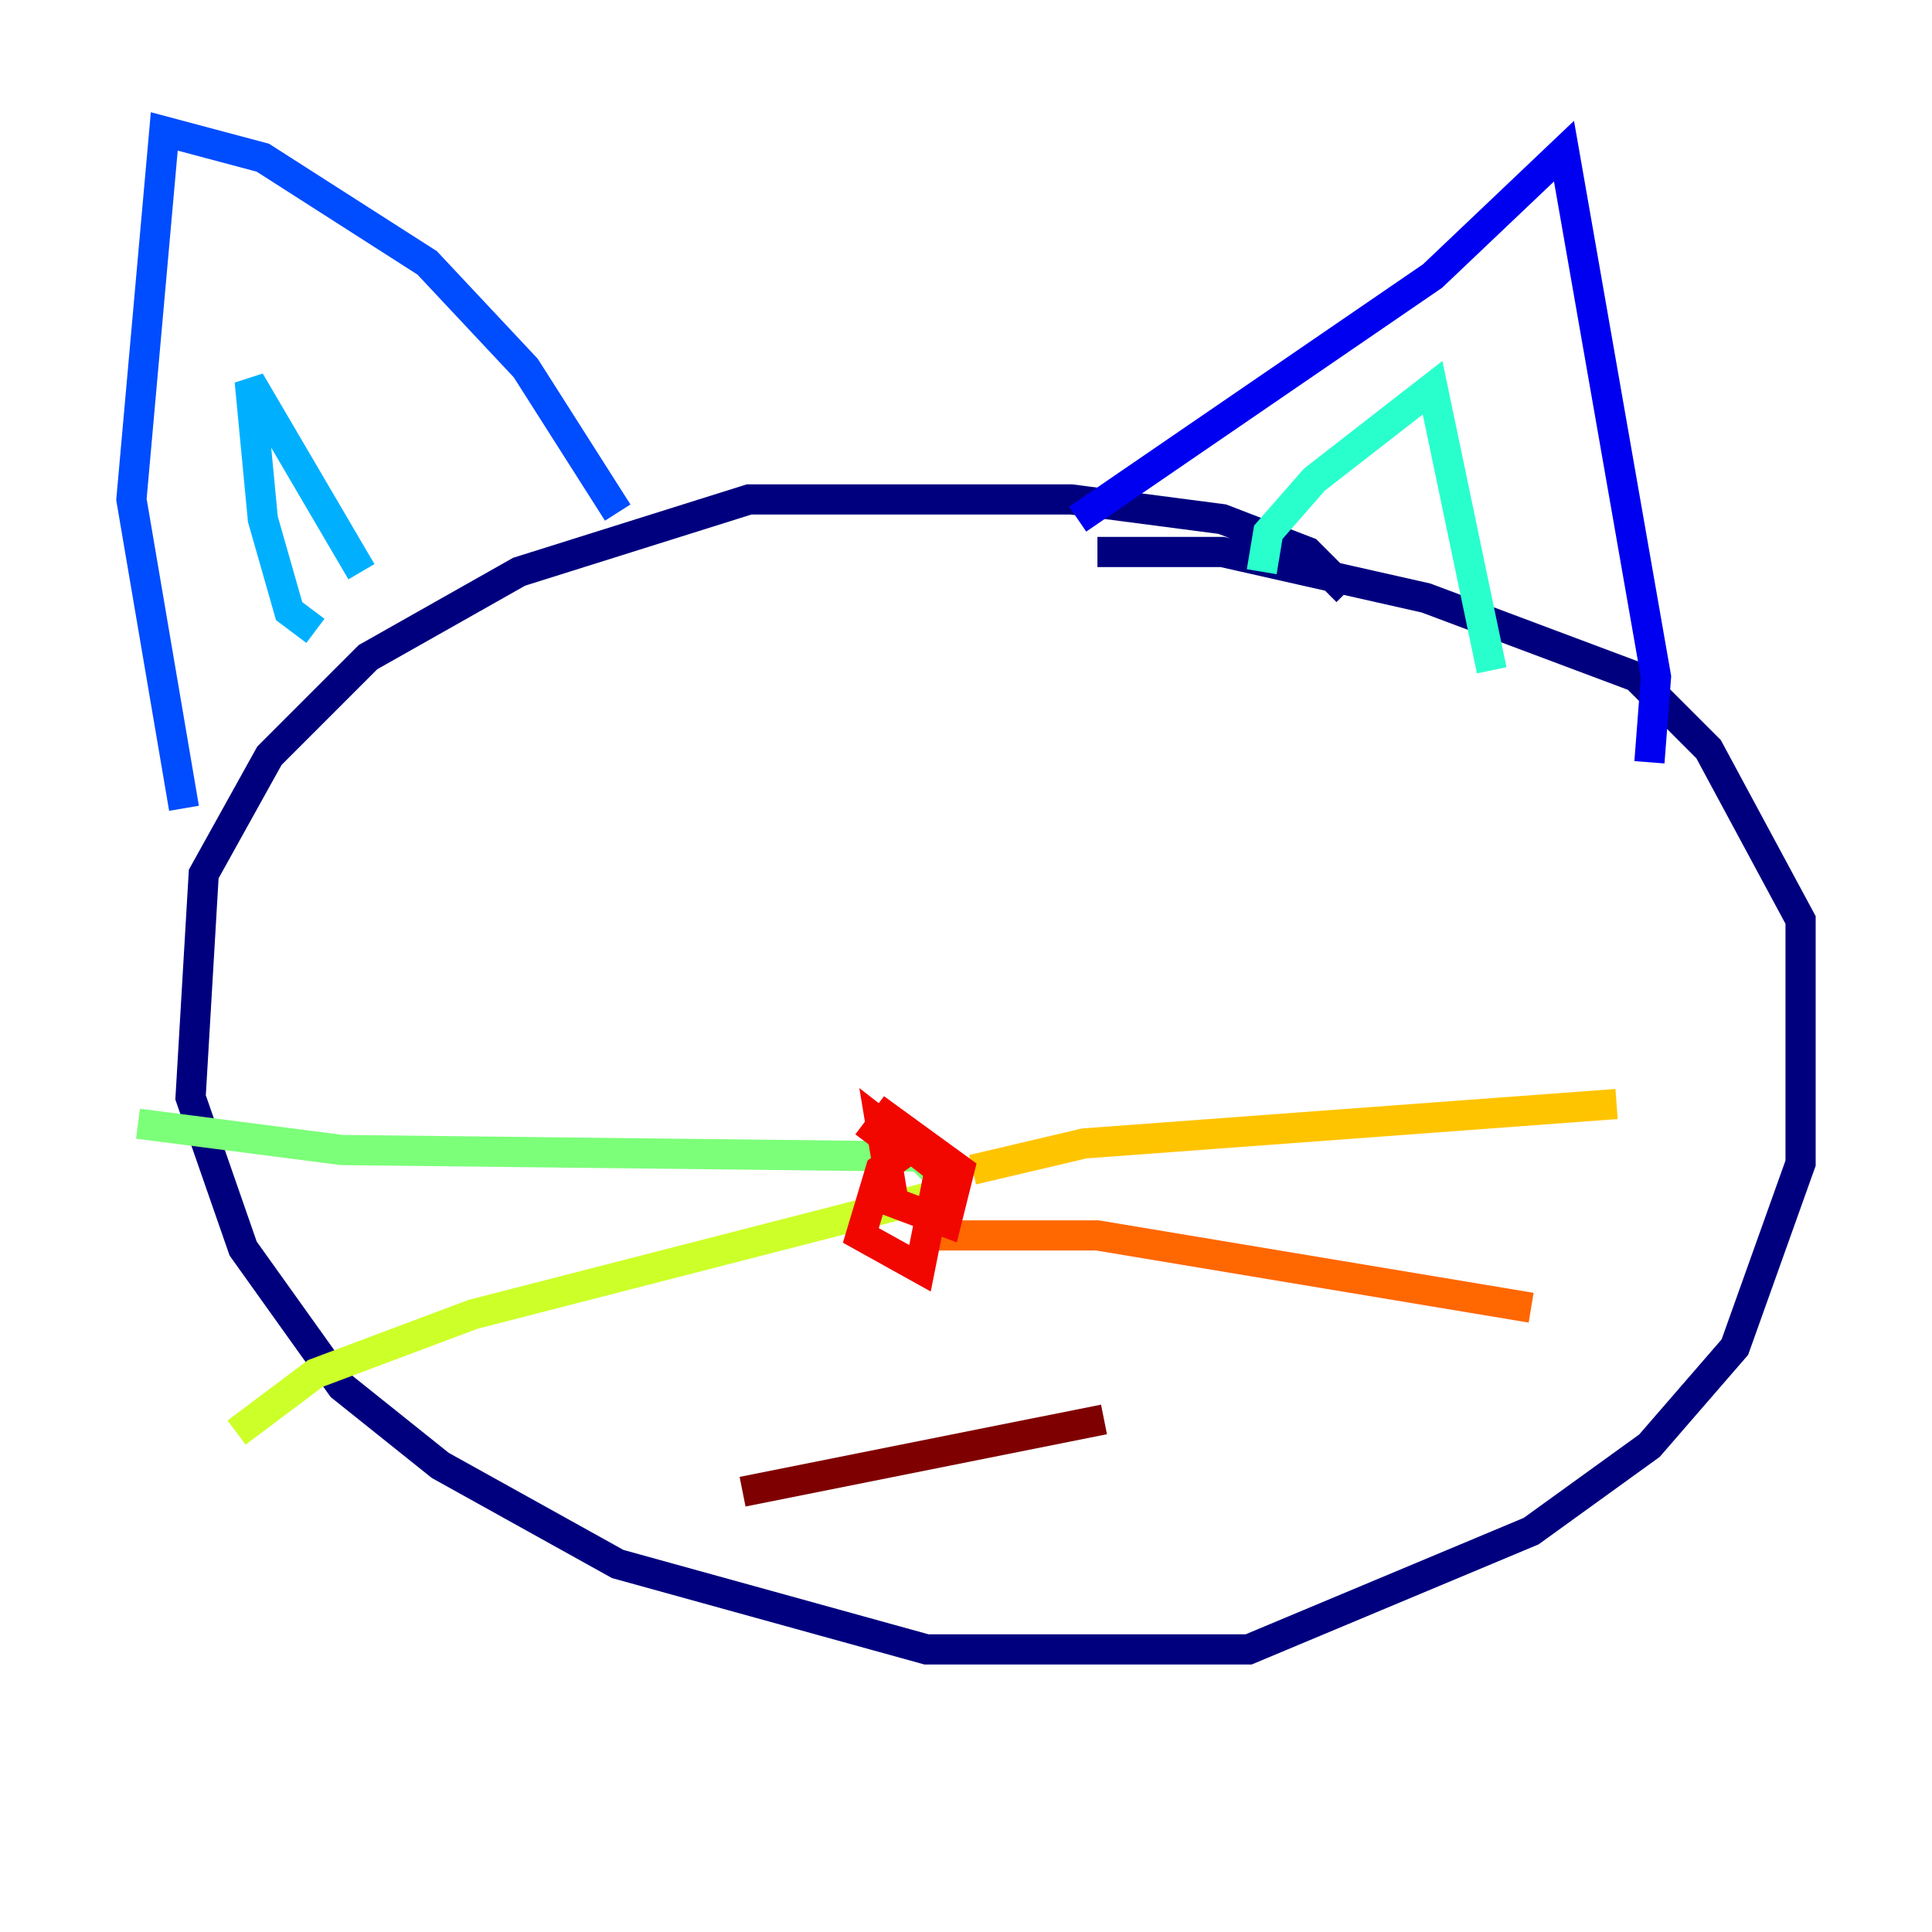 <?xml version="1.0" encoding="utf-8" ?>
<svg baseProfile="tiny" height="128" version="1.2" viewBox="0,0,128,128" width="128" xmlns="http://www.w3.org/2000/svg" xmlns:ev="http://www.w3.org/2001/xml-events" xmlns:xlink="http://www.w3.org/1999/xlink"><defs /><polyline fill="none" points="89.252,39.184 86.639,36.571 80.98,34.395 70.966,33.088 49.633,33.088 34.395,37.878 24.381,43.537 17.85,50.068 13.497,57.905 12.626,72.707 16.109,82.721 22.64,91.864 29.17,97.088 40.925,103.619 61.388,109.279 82.721,109.279 101.442,101.442 109.279,95.782 114.939,89.252 119.293,77.061 119.293,60.952 113.197,49.633 108.408,44.843 94.476,39.619 80.98,36.571 72.707,36.571" stroke="#00007f" stroke-width="2" /><polyline fill="none" points="71.401,34.395 94.912,18.286 103.619,10.014 109.714,44.843 109.279,50.503" stroke="#0000f1" stroke-width="2" /><polyline fill="none" points="40.925,33.959 34.83,24.381 28.299,17.415 17.415,10.449 10.884,8.707 8.707,33.088 12.191,53.551" stroke="#004cff" stroke-width="2" /><polyline fill="none" points="20.898,41.796 19.157,40.49 17.415,34.395 16.544,25.252 23.946,37.878" stroke="#00b0ff" stroke-width="2" /><polyline fill="none" points="83.592,37.878 84.027,35.265 87.075,31.782 94.912,25.687 98.83,44.408" stroke="#29ffcd" stroke-width="2" /><polyline fill="none" points="62.258,77.932 60.952,76.626 22.64,76.191 9.143,74.449" stroke="#7cff79" stroke-width="2" /><polyline fill="none" points="61.823,79.238 31.347,87.075 20.898,90.993 15.674,94.912" stroke="#cdff29" stroke-width="2" /><polyline fill="none" points="64.435,77.497 71.837,75.755 107.102,73.143" stroke="#ffc400" stroke-width="2" /><polyline fill="none" points="61.388,81.85 72.707,81.85 101.442,86.639" stroke="#ff6700" stroke-width="2" /><polyline fill="none" points="61.388,75.32 58.34,77.497 57.034,81.85 60.952,84.027 62.258,77.497 58.34,74.449 59.211,79.674 62.694,80.98 63.565,77.497 58.776,74.014 57.469,75.755" stroke="#f10700" stroke-width="2" /><polyline fill="none" points="49.197,98.83 73.143,94.041" stroke="#7f0000" stroke-width="2" /></svg>